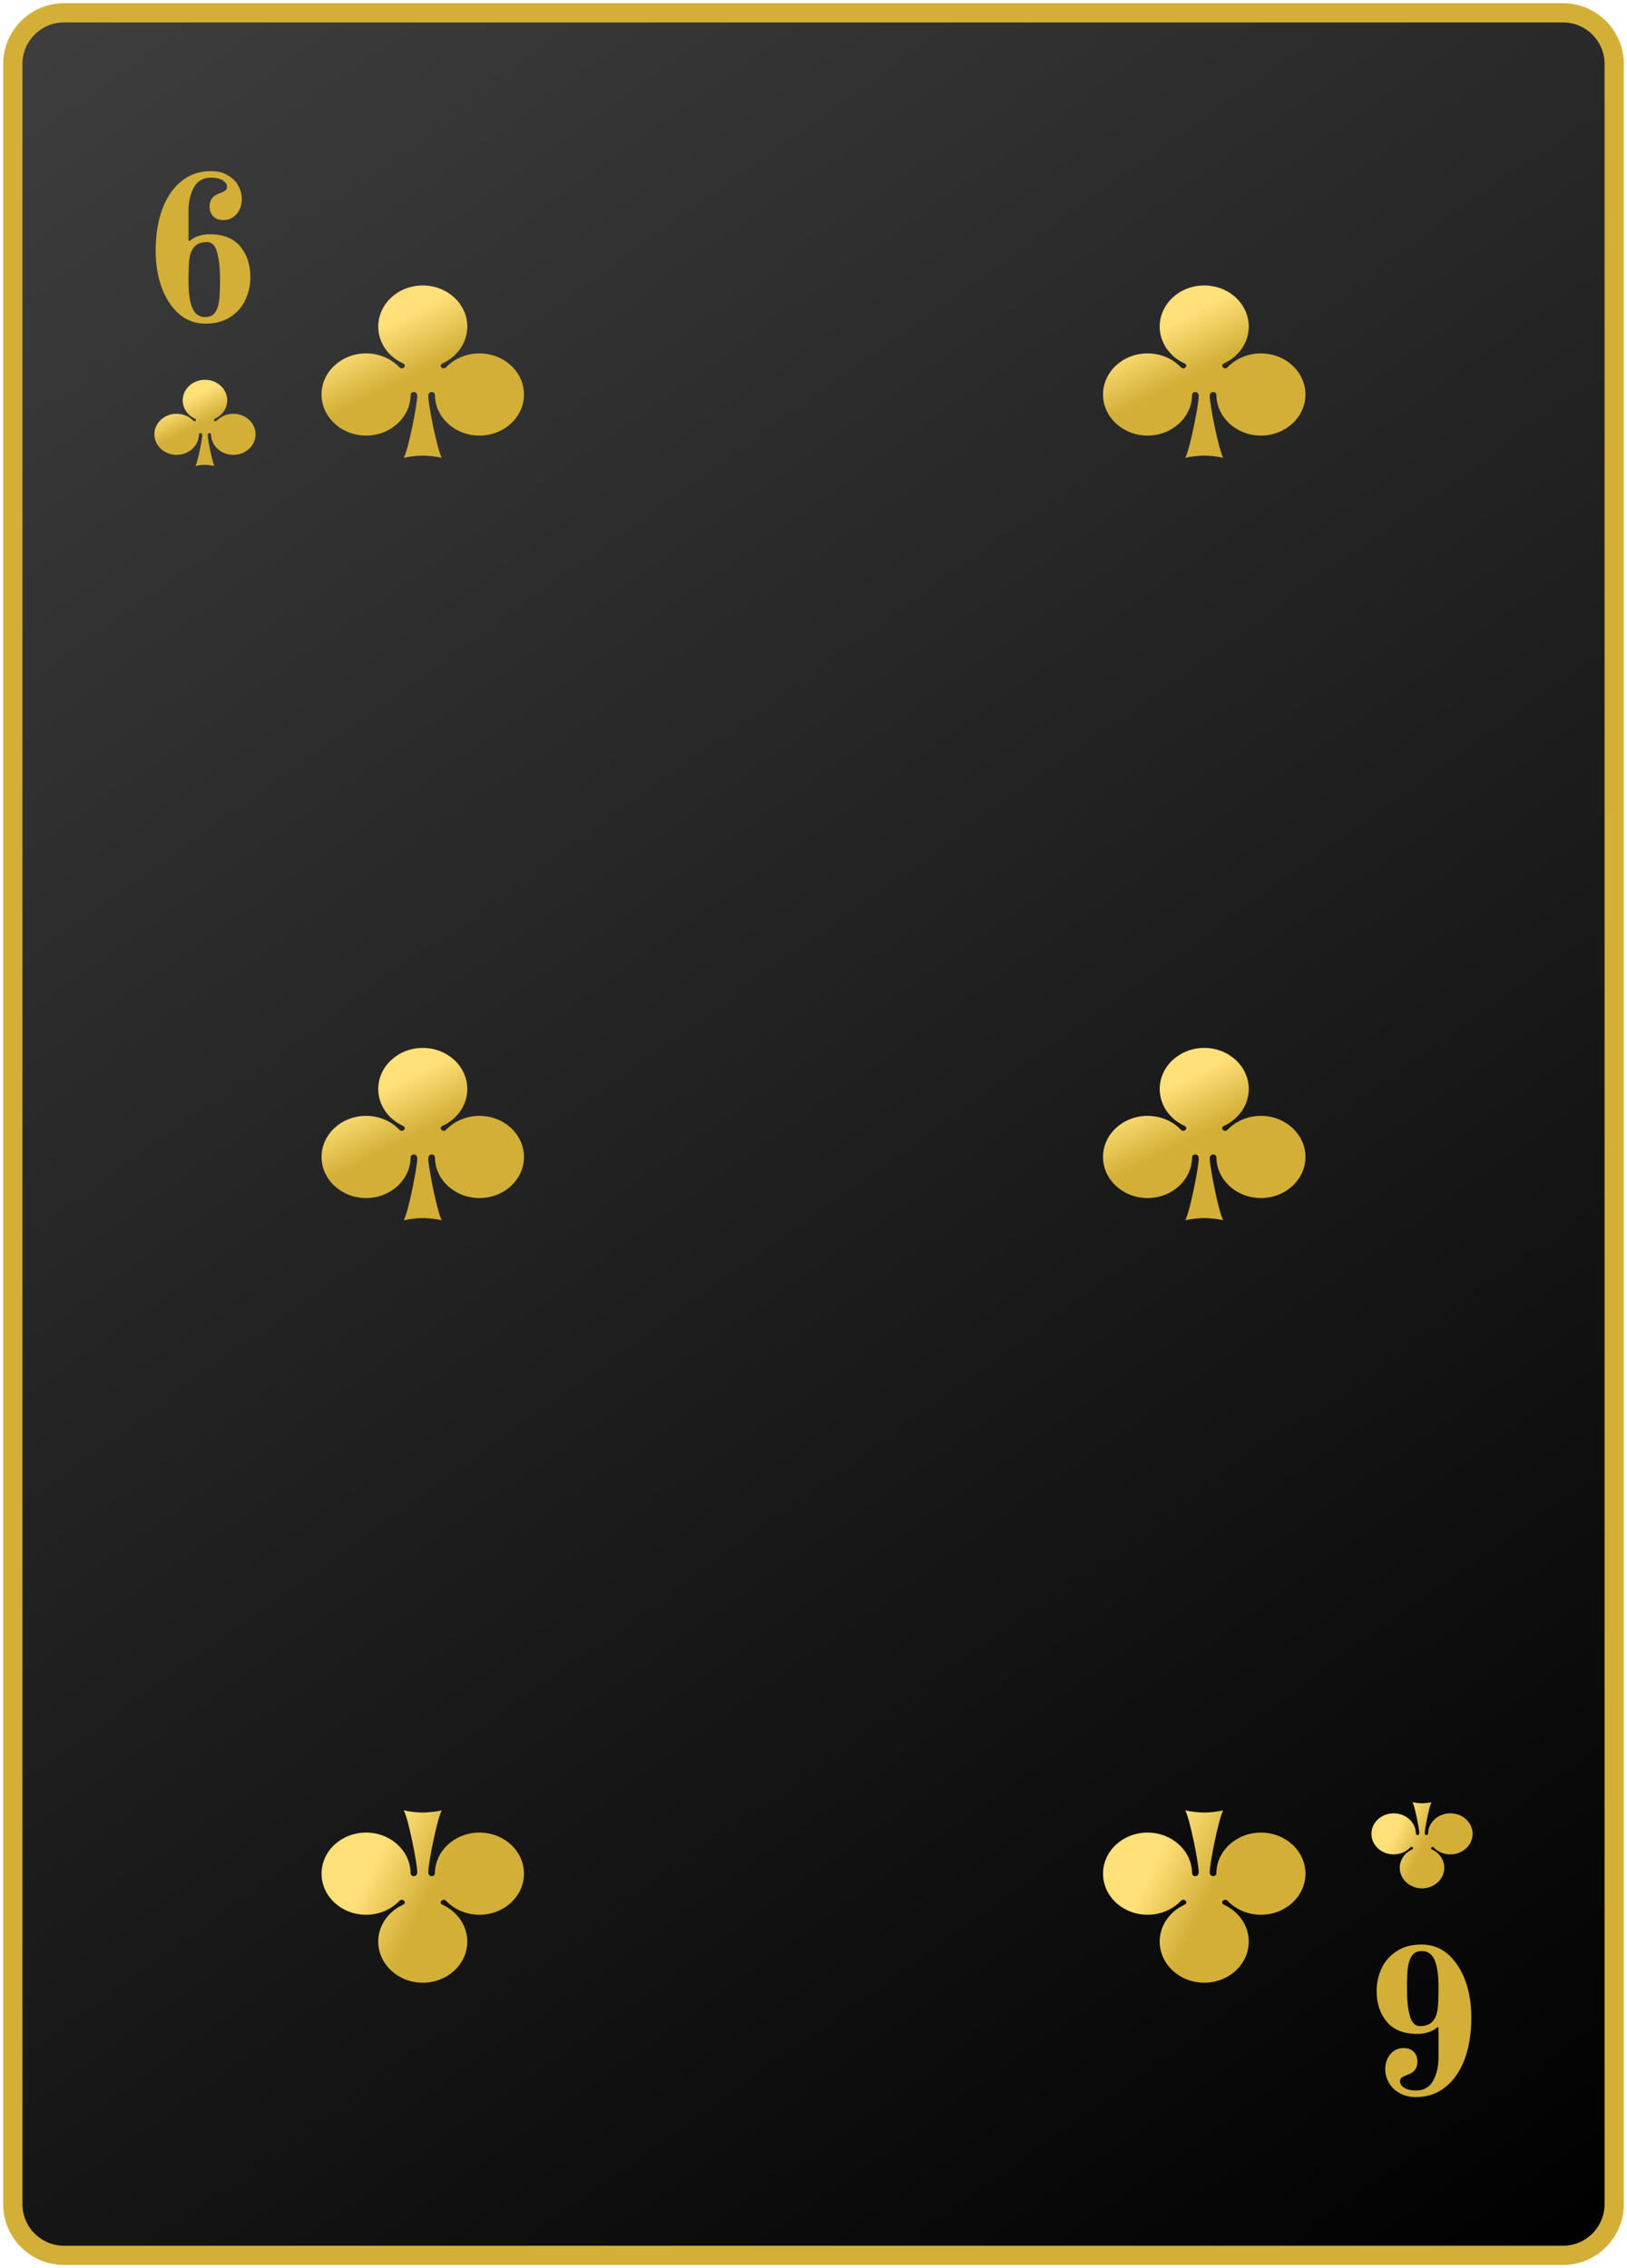 <svg width="254" height="354" viewBox="0 0 254 354" fill="none" xmlns="http://www.w3.org/2000/svg">
<path d="M2 10C2 5.582 5.582 2 10 2H244C248.418 2 252 5.582 252 10V344C252 348.418 248.418 352 244 352H10C5.582 352 2 348.418 2 344V10Z" fill="url(#paint0_linear_10_1837)"/>
<path d="M2 10C2 5.582 5.582 2 10 2H244C248.418 2 252 5.582 252 10V344C252 348.418 248.418 352 244 352H10C5.582 352 2 348.418 2 344V10Z" stroke="#D3AF37" stroke-width="3"/>
<path d="M32.048 50.512C30.469 50.512 29.093 50 27.92 48.976C26.768 47.952 25.872 46.576 25.232 44.848C24.613 43.12 24.304 41.221 24.304 39.152C24.304 36.699 24.645 34.533 25.328 32.656C26.032 30.779 27.035 29.317 28.336 28.272C29.637 27.227 31.173 26.704 32.944 26.704C33.947 26.704 34.811 26.917 35.536 27.344C36.261 27.749 36.805 28.283 37.168 28.944C37.552 29.605 37.744 30.309 37.744 31.056C37.744 31.973 37.477 32.752 36.944 33.392C36.411 34.032 35.717 34.352 34.864 34.352C34.224 34.352 33.701 34.16 33.296 33.776C32.912 33.371 32.72 32.848 32.72 32.208C32.72 31.227 33.2 30.565 34.16 30.224C34.587 30.075 34.907 29.925 35.12 29.776C35.333 29.627 35.44 29.435 35.44 29.2C35.44 28.773 35.216 28.421 34.768 28.144C34.32 27.867 33.701 27.728 32.912 27.728C31.717 27.728 30.832 28.24 30.256 29.264C29.701 30.288 29.424 31.515 29.424 32.944V37.52L29.616 37.616C29.957 37.275 30.405 37.019 30.96 36.848C31.515 36.656 32.101 36.56 32.72 36.56C34.853 36.56 36.443 37.189 37.488 38.448C38.555 39.707 39.088 41.317 39.088 43.28C39.088 44.496 38.832 45.659 38.32 46.768C37.829 47.856 37.051 48.752 35.984 49.456C34.939 50.16 33.627 50.512 32.048 50.512ZM32.016 49.488C32.741 49.488 33.264 49.243 33.584 48.752C33.925 48.24 34.139 47.6 34.224 46.832C34.309 46.043 34.352 44.965 34.352 43.6C34.352 41.872 34.203 40.475 33.904 39.408C33.627 38.32 33.093 37.776 32.304 37.776C31.152 37.776 30.363 38.224 29.936 39.12C29.723 39.525 29.584 40.091 29.52 40.816C29.456 41.541 29.424 42.523 29.424 43.76C29.424 45.701 29.627 47.141 30.032 48.08C30.437 49.019 31.099 49.488 32.016 49.488Z" fill="#D3AF37"/>
<path d="M32 59.276C30.082 59.276 28.525 60.714 28.525 62.484C28.525 63.745 29.314 64.836 30.461 65.359C30.807 65.517 30.43 65.924 30.176 65.66C29.539 64.997 28.61 64.578 27.575 64.578C25.657 64.578 24.1 66.016 24.1 67.786C24.1 69.556 25.657 70.991 27.575 70.991C29.478 70.991 31.03 69.578 31.05 67.827C31.054 67.516 31.571 67.484 31.571 67.902C31.571 68.56 30.885 72.057 30.518 72.724C30.919 72.631 31.587 72.553 32 72.553C32.413 72.553 33.081 72.631 33.482 72.724C33.115 72.057 32.429 68.56 32.429 67.902C32.429 67.484 32.946 67.516 32.95 67.827C32.97 69.578 34.522 70.991 36.425 70.991C38.343 70.991 39.9 69.556 39.9 67.786C39.9 66.016 38.343 64.578 36.425 64.578C35.39 64.578 34.461 64.997 33.824 65.66C33.57 65.924 33.193 65.517 33.539 65.359C34.687 64.836 35.475 63.745 35.475 62.484C35.475 60.714 33.918 59.276 32 59.276Z" fill="url(#paint1_linear_10_1837)"/>
<path d="M66 44.552C62.164 44.552 59.05 47.428 59.05 50.968C59.05 53.49 60.627 55.672 62.923 56.719C63.614 57.033 62.86 57.849 62.352 57.32C61.078 55.994 59.221 55.157 57.151 55.157C53.315 55.157 50.2 58.032 50.2 61.572C50.2 65.113 53.315 67.983 57.151 67.983C60.957 67.983 64.061 65.156 64.101 61.653C64.108 61.032 65.141 60.968 65.141 61.804C65.141 63.121 63.77 70.114 63.035 71.448C63.837 71.261 65.173 71.106 66 71.106C66.827 71.106 68.163 71.261 68.964 71.448C68.23 70.114 66.859 63.121 66.859 61.804C66.859 60.968 67.892 61.032 67.899 61.653C67.939 65.156 71.043 67.983 74.85 67.983C78.685 67.983 81.8 65.113 81.8 61.572C81.8 58.032 78.685 55.157 74.85 55.157C72.779 55.157 70.921 55.994 69.648 57.32C69.14 57.849 68.386 57.033 69.077 56.719C71.373 55.672 72.951 53.49 72.951 50.968C72.951 47.428 69.835 44.552 66 44.552Z" fill="url(#paint2_linear_10_1837)"/>
<path d="M66 163.552C62.164 163.552 59.05 166.428 59.05 169.968C59.05 172.49 60.627 174.672 62.923 175.719C63.614 176.033 62.86 176.849 62.352 176.32C61.078 174.994 59.221 174.157 57.151 174.157C53.315 174.157 50.2 177.032 50.2 180.572C50.2 184.113 53.315 186.983 57.151 186.983C60.957 186.983 64.061 184.157 64.101 180.653C64.108 180.032 65.141 179.968 65.141 180.804C65.141 182.121 63.77 189.114 63.036 190.448C63.837 190.261 65.173 190.107 66 190.107C66.827 190.107 68.163 190.261 68.965 190.448C68.23 189.114 66.859 182.121 66.859 180.804C66.859 179.968 67.892 180.032 67.899 180.653C67.939 184.157 71.043 186.983 74.85 186.983C78.685 186.983 81.8 184.113 81.8 180.572C81.8 177.032 78.685 174.157 74.85 174.157C72.779 174.157 70.922 174.994 69.648 176.32C69.14 176.849 68.386 176.033 69.077 175.719C71.373 174.672 72.951 172.49 72.951 169.968C72.951 166.428 69.835 163.552 66 163.552Z" fill="url(#paint3_linear_10_1837)"/>
<path d="M188 163.552C184.165 163.552 181.05 166.428 181.05 169.968C181.05 172.49 182.627 174.672 184.923 175.719C185.614 176.033 184.86 176.849 184.352 176.32C183.078 174.994 181.221 174.157 179.151 174.157C175.315 174.157 172.2 177.032 172.2 180.572C172.2 184.113 175.315 186.983 179.151 186.983C182.957 186.983 186.061 184.157 186.101 180.653C186.108 180.032 187.141 179.968 187.141 180.804C187.141 182.121 185.77 189.114 185.036 190.448C185.837 190.261 187.173 190.107 188 190.107C188.827 190.107 190.163 190.261 190.964 190.448C190.23 189.114 188.859 182.121 188.859 180.804C188.859 179.968 189.892 180.032 189.899 180.653C189.939 184.157 193.043 186.983 196.85 186.983C200.685 186.983 203.8 184.113 203.8 180.572C203.8 177.032 200.685 174.157 196.85 174.157C194.779 174.157 192.922 174.994 191.648 176.32C191.14 176.849 190.386 176.033 191.077 175.719C193.373 174.672 194.951 172.49 194.951 169.968C194.951 166.428 191.836 163.552 188 163.552Z" fill="url(#paint4_linear_10_1837)"/>
<path d="M188 44.552C184.164 44.552 181.049 47.428 181.049 50.968C181.049 53.49 182.627 55.672 184.923 56.719C185.614 57.033 184.86 57.849 184.352 57.32C183.078 55.994 181.221 55.157 179.15 55.157C175.315 55.157 172.2 58.032 172.2 61.572C172.2 65.113 175.315 67.983 179.15 67.983C182.957 67.983 186.061 65.156 186.101 61.653C186.108 61.032 187.141 60.968 187.141 61.804C187.141 63.121 185.77 70.114 185.036 71.448C185.837 71.261 187.173 71.106 188 71.106C188.827 71.106 190.163 71.261 190.964 71.448C190.23 70.114 188.859 63.121 188.859 61.804C188.859 60.968 189.892 61.032 189.899 61.653C189.939 65.156 193.043 67.983 196.849 67.983C200.685 67.983 203.8 65.113 203.8 61.572C203.8 58.032 200.685 55.157 196.849 55.157C194.779 55.157 192.922 55.994 191.648 57.32C191.14 57.849 190.386 57.033 191.077 56.719C193.373 55.672 194.95 53.49 194.95 50.968C194.95 47.428 191.835 44.552 188 44.552Z" fill="url(#paint5_linear_10_1837)"/>
<path d="M188 309.448C184.165 309.448 181.05 306.572 181.05 303.032C181.05 300.51 182.627 298.328 184.923 297.281C185.614 296.967 184.86 296.151 184.352 296.68C183.078 298.006 181.221 298.843 179.151 298.843C175.315 298.843 172.2 295.968 172.2 292.428C172.2 288.887 175.315 286.017 179.151 286.017C182.957 286.017 186.061 288.843 186.101 292.347C186.108 292.968 187.141 293.032 187.141 292.196C187.141 290.879 185.77 283.886 185.036 282.552C185.837 282.739 187.173 282.893 188 282.893C188.827 282.893 190.163 282.739 190.964 282.552C190.23 283.886 188.859 290.879 188.859 292.196C188.859 293.032 189.892 292.968 189.899 292.347C189.939 288.843 193.043 286.017 196.85 286.017C200.685 286.017 203.8 288.887 203.8 292.428C203.8 295.968 200.685 298.843 196.85 298.843C194.779 298.843 192.922 298.006 191.648 296.68C191.14 296.151 190.386 296.967 191.077 297.281C193.373 298.328 194.951 300.51 194.951 303.032C194.951 306.572 191.836 309.448 188 309.448Z" fill="url(#paint6_linear_10_1837)"/>
<path d="M66 309.448C62.164 309.448 59.05 306.572 59.05 303.032C59.05 300.51 60.627 298.328 62.923 297.281C63.614 296.967 62.86 296.151 62.352 296.68C61.078 298.006 59.221 298.843 57.151 298.843C53.315 298.843 50.2 295.968 50.2 292.428C50.2 288.887 53.315 286.017 57.151 286.017C60.957 286.017 64.061 288.843 64.101 292.347C64.108 292.968 65.141 293.032 65.141 292.196C65.141 290.879 63.77 283.886 63.036 282.552C63.837 282.739 65.173 282.893 66 282.893C66.827 282.893 68.163 282.739 68.965 282.552C68.23 283.886 66.859 290.879 66.859 292.196C66.859 293.032 67.892 292.968 67.899 292.347C67.939 288.843 71.043 286.017 74.85 286.017C78.685 286.017 81.8 288.887 81.8 292.428C81.8 295.968 78.685 298.843 74.85 298.843C72.779 298.843 70.922 298.006 69.648 296.68C69.14 296.151 68.386 296.967 69.077 297.281C71.373 298.328 72.951 300.51 72.951 303.032C72.951 306.572 69.835 309.448 66 309.448Z" fill="url(#paint7_linear_10_1837)"/>
<path d="M221.952 303.488C223.531 303.488 224.907 304 226.08 305.024C227.232 306.048 228.128 307.424 228.768 309.152C229.387 310.88 229.696 312.779 229.696 314.848C229.696 317.301 229.355 319.467 228.672 321.344C227.968 323.221 226.965 324.683 225.664 325.728C224.363 326.773 222.827 327.296 221.056 327.296C220.053 327.296 219.189 327.083 218.464 326.656C217.739 326.251 217.195 325.717 216.832 325.056C216.448 324.395 216.256 323.691 216.256 322.944C216.256 322.027 216.523 321.248 217.056 320.608C217.589 319.968 218.283 319.648 219.136 319.648C219.776 319.648 220.299 319.84 220.704 320.224C221.088 320.629 221.28 321.152 221.28 321.792C221.28 322.773 220.8 323.435 219.84 323.776C219.413 323.925 219.093 324.075 218.88 324.224C218.667 324.373 218.56 324.565 218.56 324.8C218.56 325.227 218.784 325.579 219.232 325.856C219.68 326.133 220.299 326.272 221.088 326.272C222.283 326.272 223.168 325.76 223.744 324.736C224.299 323.712 224.576 322.485 224.576 321.056V316.48L224.384 316.384C224.043 316.725 223.595 316.981 223.04 317.152C222.485 317.344 221.899 317.44 221.28 317.44C219.147 317.44 217.557 316.811 216.512 315.552C215.445 314.293 214.912 312.683 214.912 310.72C214.912 309.504 215.168 308.341 215.68 307.232C216.171 306.144 216.949 305.248 218.016 304.544C219.061 303.84 220.373 303.488 221.952 303.488ZM221.984 304.512C221.259 304.512 220.736 304.757 220.416 305.248C220.075 305.76 219.861 306.4 219.776 307.168C219.691 307.957 219.648 309.035 219.648 310.4C219.648 312.128 219.797 313.525 220.096 314.592C220.373 315.68 220.907 316.224 221.696 316.224C222.848 316.224 223.637 315.776 224.064 314.88C224.277 314.475 224.416 313.909 224.48 313.184C224.544 312.459 224.576 311.477 224.576 310.24C224.576 308.299 224.373 306.859 223.968 305.92C223.563 304.981 222.901 304.512 221.984 304.512Z" fill="#D3AF37"/>
<path d="M222 294.724C220.082 294.724 218.525 293.286 218.525 291.516C218.525 290.255 219.314 289.164 220.461 288.641C220.807 288.483 220.43 288.076 220.176 288.34C219.539 289.003 218.61 289.422 217.575 289.422C215.657 289.422 214.1 287.984 214.1 286.214C214.1 284.444 215.657 283.009 217.575 283.009C219.478 283.009 221.03 284.422 221.05 286.173C221.054 286.484 221.571 286.516 221.571 286.098C221.571 285.44 220.885 281.943 220.518 281.276C220.919 281.369 221.586 281.447 222 281.447C222.414 281.447 223.081 281.369 223.482 281.276C223.115 281.943 222.429 285.44 222.429 286.098C222.429 286.516 222.946 286.484 222.949 286.173C222.97 284.422 224.522 283.009 226.425 283.009C228.342 283.009 229.9 284.444 229.9 286.214C229.9 287.984 228.342 289.422 226.425 289.422C225.39 289.422 224.461 289.003 223.824 288.34C223.57 288.076 223.193 288.483 223.539 288.641C224.686 289.164 225.475 290.255 225.475 291.516C225.475 293.286 223.918 294.724 222 294.724Z" fill="url(#paint8_linear_10_1837)"/>
<defs>
<linearGradient id="paint0_linear_10_1837" x1="2" y1="2" x2="252" y2="352" gradientUnits="userSpaceOnUse">
<stop stop-color="#3F3E3E"/>
<stop offset="1"/>
</linearGradient>
<linearGradient id="paint1_linear_10_1837" x1="27.511" y1="63.269" x2="32.003" y2="72.072" gradientUnits="userSpaceOnUse">
<stop stop-color="#FFE079"/>
<stop offset="0.44" stop-color="#D3AF37"/>
</linearGradient>
<linearGradient id="paint2_linear_10_1837" x1="57.021" y1="52.538" x2="66.006" y2="70.144" gradientUnits="userSpaceOnUse">
<stop stop-color="#FFE079"/>
<stop offset="0.44" stop-color="#D3AF37"/>
</linearGradient>
<linearGradient id="paint3_linear_10_1837" x1="57.021" y1="171.538" x2="66.006" y2="189.144" gradientUnits="userSpaceOnUse">
<stop stop-color="#FFE079"/>
<stop offset="0.44" stop-color="#D3AF37"/>
</linearGradient>
<linearGradient id="paint4_linear_10_1837" x1="179.021" y1="171.538" x2="188.006" y2="189.144" gradientUnits="userSpaceOnUse">
<stop stop-color="#FFE079"/>
<stop offset="0.44" stop-color="#D3AF37"/>
</linearGradient>
<linearGradient id="paint5_linear_10_1837" x1="179.021" y1="52.538" x2="188.006" y2="70.144" gradientUnits="userSpaceOnUse">
<stop stop-color="#FFE079"/>
<stop offset="0.44" stop-color="#D3AF37"/>
</linearGradient>
<linearGradient id="paint6_linear_10_1837" x1="183" y1="285.5" x2="202.999" y2="295.308" gradientUnits="userSpaceOnUse">
<stop stop-color="#FFE079"/>
<stop offset="0.44" stop-color="#D3AF37"/>
</linearGradient>
<linearGradient id="paint7_linear_10_1837" x1="61" y1="285.5" x2="80.999" y2="295.308" gradientUnits="userSpaceOnUse">
<stop stop-color="#FFE079"/>
<stop offset="0.44" stop-color="#D3AF37"/>
</linearGradient>
<linearGradient id="paint8_linear_10_1837" x1="219.5" y1="282.75" x2="229.499" y2="287.654" gradientUnits="userSpaceOnUse">
<stop stop-color="#FFE079"/>
<stop offset="0.44" stop-color="#D3AF37"/>
</linearGradient>
</defs>
</svg>
